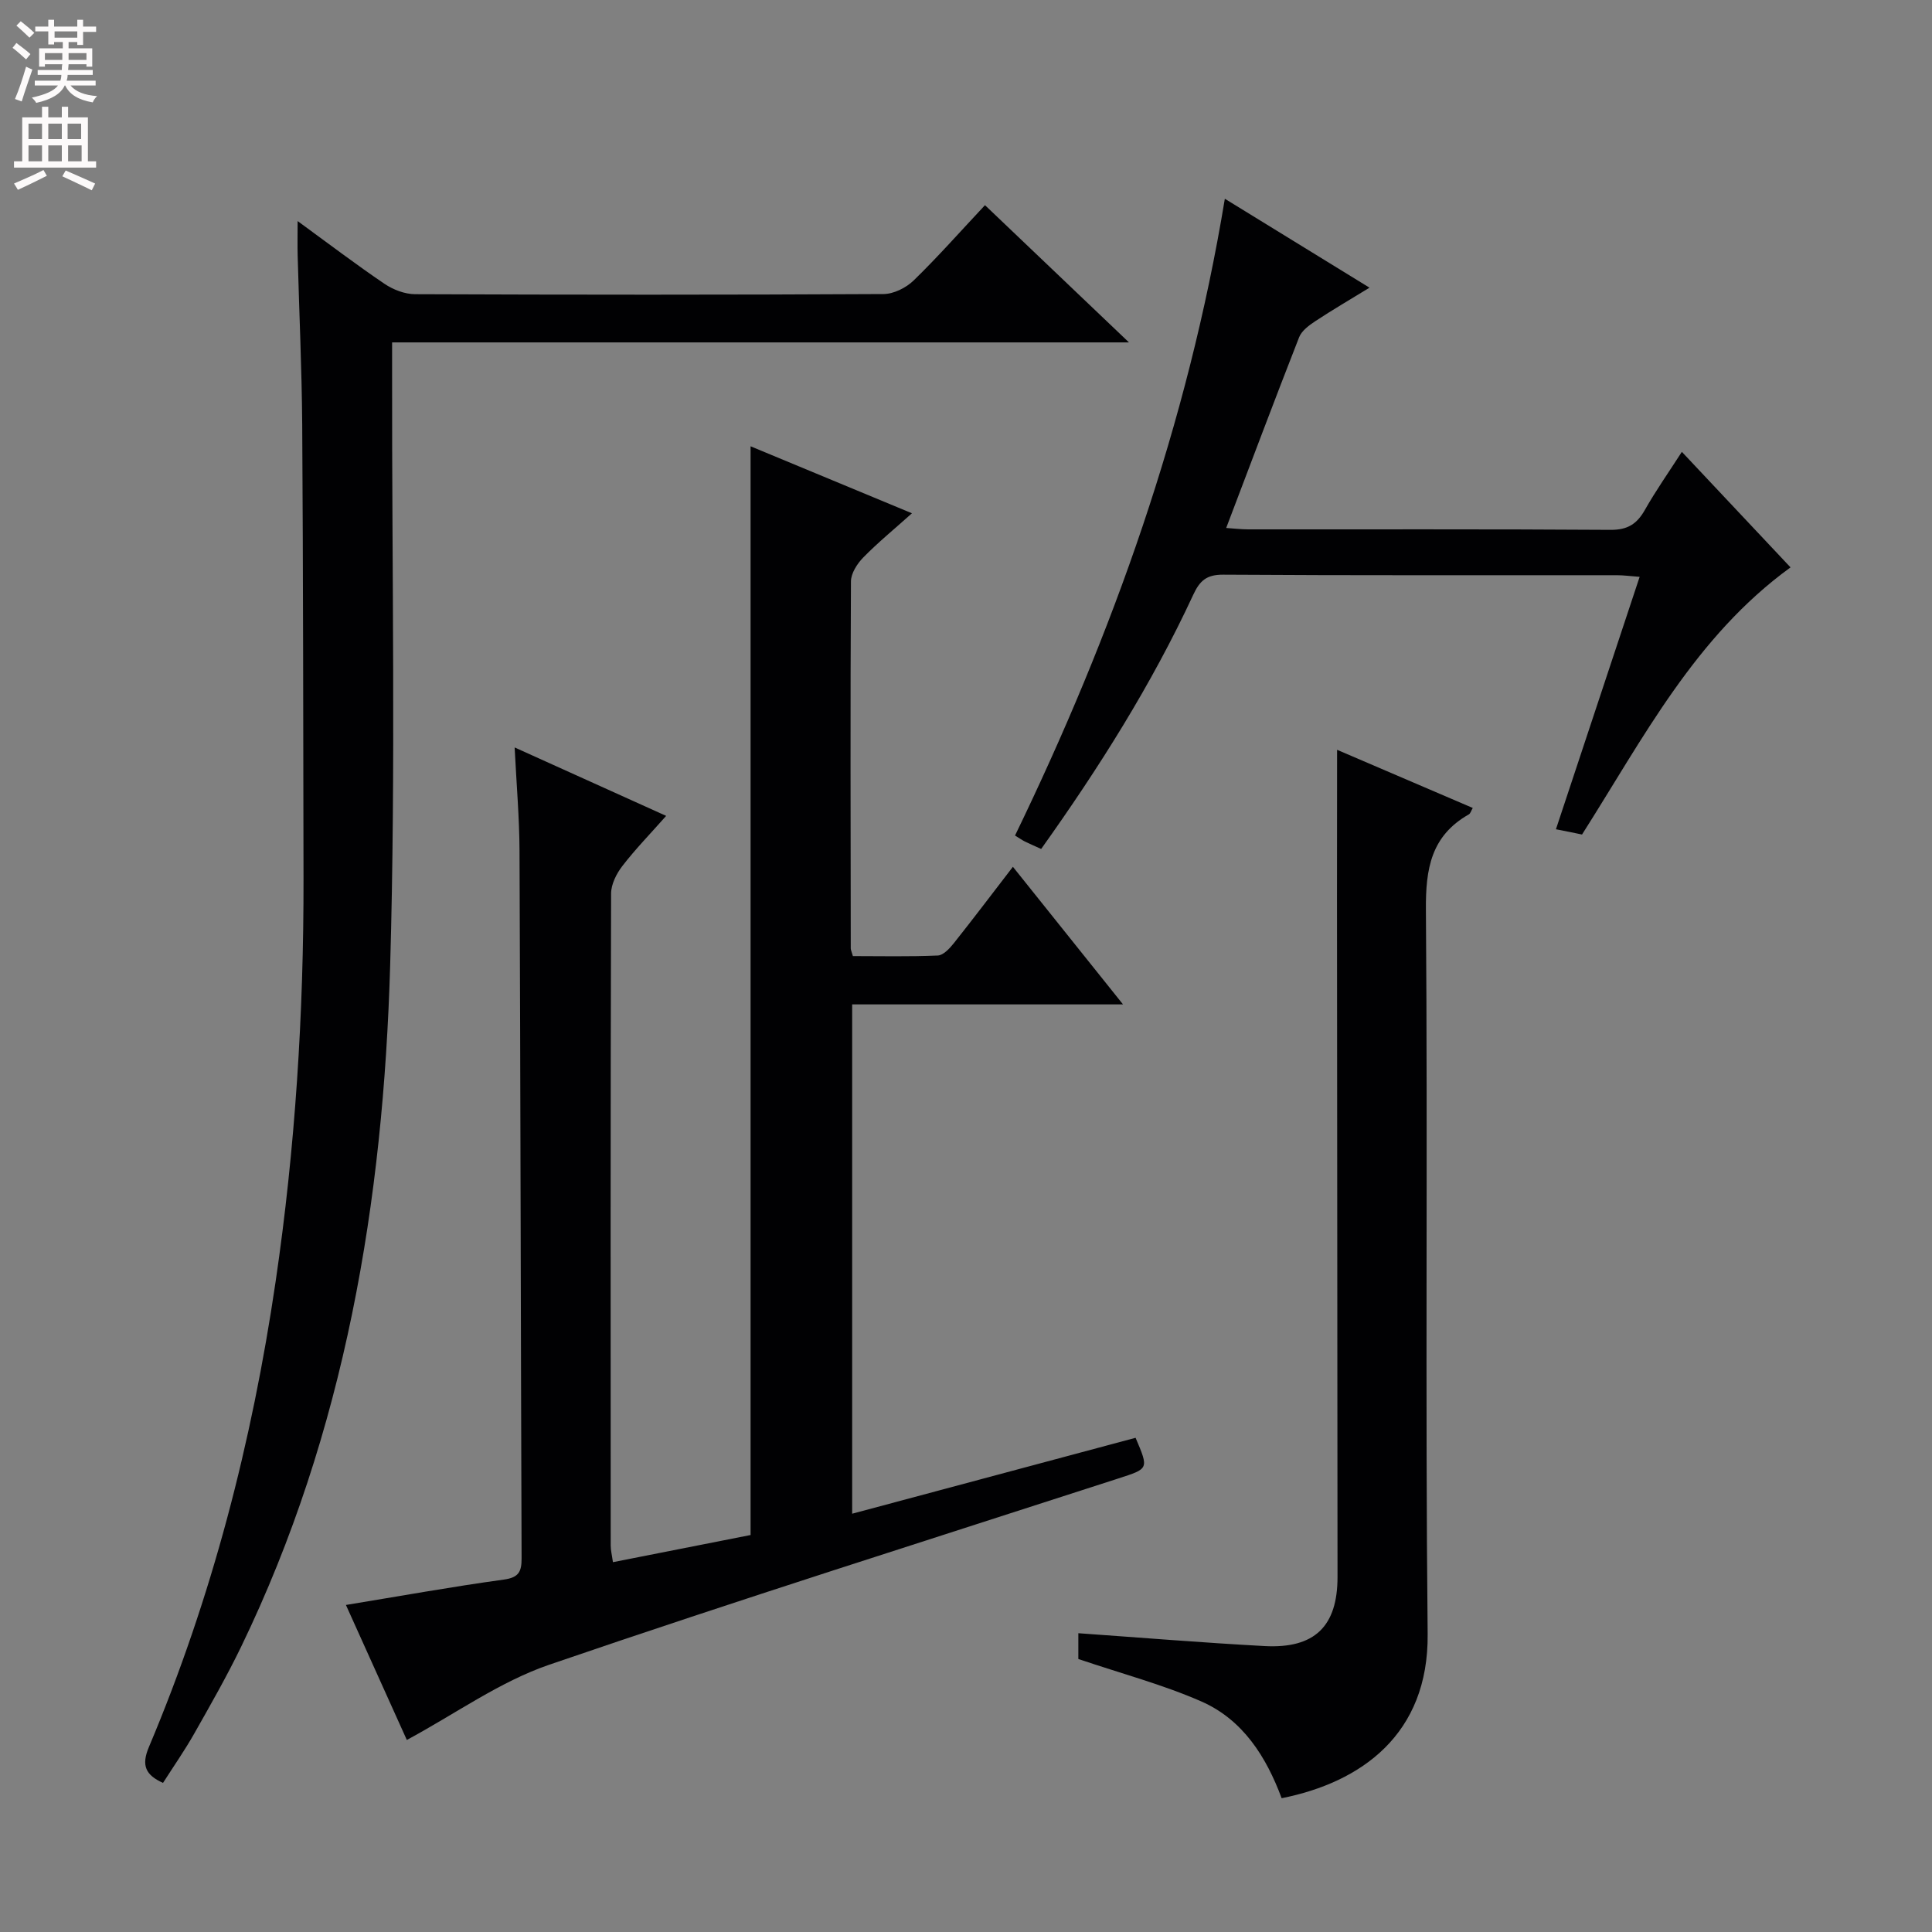 <svg enable-background="new 0 0 400 400" viewBox="0 0 400 400" xmlns="http://www.w3.org/2000/svg"><rect x="0" y="0" width="400" height="400" fill="#808080" stroke="none"/><g fill="#010103"><path d="m126.9 323.43c9.66-1.9 19.05-3.75 28.5-5.62 0-75.1 0-149.99 0-225.41 10.93 4.54 21.78 9.04 33.41 13.87-3.67 3.29-7.06 6.06-10.1 9.17-1.25 1.28-2.52 3.26-2.53 4.93-.14 25.33-.07 50.66-.04 75.99 0 .31.17.62.44 1.59 5.73 0 11.66.14 17.58-.12 1.15-.05 2.46-1.47 3.32-2.55 4.03-5.07 7.93-10.23 12.23-15.82 7.55 9.44 14.87 18.58 22.8 28.49-19.25 0-37.48 0-56.08 0v105.45c19.73-5.28 39.21-10.5 58.68-15.72 2.77 6.51 2.73 6.37-3.57 8.42-39.33 12.74-78.76 25.16-117.85 38.57-10.23 3.51-19.38 10.14-29.46 15.57-4.03-8.92-8.2-18.18-12.61-27.95 11.18-1.83 21.89-3.77 32.67-5.25 3.16-.43 3.71-1.68 3.7-4.45-.17-48.83-.23-97.65-.43-146.48-.03-6.8-.62-13.6-1.01-21.36 10.67 4.82 20.66 9.33 31.37 14.17-3.29 3.72-6.38 6.89-9.06 10.37-1.22 1.58-2.33 3.77-2.34 5.69-.13 45-.1 89.99-.08 134.99-.01.97.25 1.92.46 3.46z"/><path d="m203.93 42.48c9.91 9.44 19.4 18.5 29.81 28.41-51.36 0-101.66 0-152.56 0v6.52c-.06 40.82.78 81.67-.4 122.45-1.42 48.81-9.31 96.53-30.85 141.07-2.97 6.13-6.36 12.07-9.72 18-1.96 3.46-4.25 6.74-6.46 10.2-3.59-1.62-4.55-3.59-2.92-7.43 13.05-30.92 21.35-63.14 26.23-96.33 4.07-27.7 5.83-55.54 5.78-83.51-.06-31.32-.07-62.64-.27-93.96-.09-11.63-.63-23.26-.94-34.9-.06-2.1-.01-4.2-.01-7.23 6.49 4.73 12.13 9.03 18 13 1.79 1.21 4.19 2.13 6.32 2.14 32.32.13 64.65.15 96.97-.03 2.12-.01 4.7-1.3 6.26-2.82 5-4.86 9.62-10.1 14.76-15.58z"/><path d="m276.83 155.24c9.1 3.9 18.55 7.95 28.09 12.04-.33.55-.47 1.14-.83 1.34-7.8 4.43-8.94 11.24-8.87 19.72.39 49.99-.15 99.99.36 149.97.21 20.79-13.76 30.71-30.23 33.99-3.17-8.54-8.01-16.26-16.64-20.04-7.96-3.49-16.47-5.74-25.45-8.78 0-.85 0-3.07 0-5.34 13.03.92 25.78 1.97 38.55 2.66 10.39.56 15.12-4.1 15.11-14.33-.03-46.82-.07-93.65-.11-140.47.01-10.11.02-20.24.02-30.76z"/><path d="m322.14 171.69c5.83-17.57 11.5-34.67 17.33-52.26-1.96-.15-3.36-.34-4.76-.34-27.16-.02-54.32.07-81.47-.11-3.48-.02-4.86 1.29-6.2 4.18-8.63 18.6-19.53 35.85-31.48 52.61-1.26-.58-2.32-1.03-3.36-1.54-.56-.28-1.08-.65-2.05-1.24 20.24-41.8 35.72-85.06 43.44-131.84 10.22 6.28 19.76 12.15 29.95 18.41-4.06 2.49-7.7 4.61-11.21 6.93-1.3.86-2.83 1.98-3.36 3.33-5.08 12.96-9.97 25.99-15.1 39.49 1.46.09 3.03.29 4.6.29 24.99.02 49.99-.07 74.98.1 3.53.02 5.45-1.21 7.1-4.12 2.27-4.01 4.94-7.8 7.66-12.03 7.74 8.23 15.11 16.06 22.5 23.92-19.74 14.33-30.43 35.28-43.17 55.31-1.35-.29-3.05-.63-5.4-1.09z"/></g><path d="m2.6 9.9.8-1c.9.7 1.9 1.4 2.9 2.3l-.9 1.1c-1.1-1-2-1.8-2.8-2.4zm.5 10.6c.9-2.1 1.6-4.3 2.3-6.7.4.2.8.4 1.3.6-.7 2.1-1.5 4.3-2.2 6.6zm.3-15.2.9-.9c1 .8 2 1.6 2.8 2.4l-1 1c-.9-.9-1.8-1.7-2.7-2.5zm12.6-1.2h1.2v1.4h2.7v1.1h-2.7v2.7h-1.2v-.6h-1.8v1.3h4.9v3.8h-1.2v-.5h-3.7c0 .4-.1.9-.1 1.2h5.1v1h-5.2c0 .5-.1.9-.2 1.2h6v1h-5.2c1.1 1.3 2.9 2 5.5 2.2-.4.4-.7.8-.9 1.3-2.9-.5-4.8-1.6-5.7-3.5h-.1c-.8 1.7-2.7 2.9-5.9 3.6-.2-.4-.6-.8-.9-1.1 2.8-.6 4.6-1.4 5.4-2.5h-4.8v-1h5.3c.1-.3.2-.7.2-1.2h-4.9v-1h5c0-.4 0-.8.1-1.2h-3.6v.5h-1.2v-3.8h4.9v-1.3h-1.8v.5h-1.2v-2.7h-2.7v-1h2.7v-1.4h1.2v1.4h4.8zm-6.7 8.3h3.6c0-.4 0-.9 0-1.4h-3.6zm1.9-4.6h4.8v-1.3h-4.7v1.3zm6.7 3.2h-3.7v1.4h3.7z" fill="#fcfafa"/><path d="m8.7 22.1h1.3v2.2h2.8v-2.2h1.3v2.2h4.1v9.1h1.7v1.3h-17v-1.3h1.7v-9.1h4.1zm.3 13.1.7 1.2c-1.8.9-3.8 1.9-6 2.9-.2-.4-.5-.8-.8-1.3 2.3-1 4.4-1.9 6.1-2.8zm-3.1-6.4h2.8v-3.2h-2.8zm0 4.6h2.8v-3.3h-2.8zm4.1-4.6h2.8v-3.2h-2.8zm0 4.6h2.8v-3.3h-2.8zm3.6 1.9c2.1.9 4.1 1.8 6.1 2.7l-.7 1.4c-2.2-1.1-4.2-2-6.1-2.9zm3.2-9.7h-2.8v3.2h2.8zm-2.7 7.8h2.8v-3.3h-2.8z" fill="#fcfafa"/></svg>